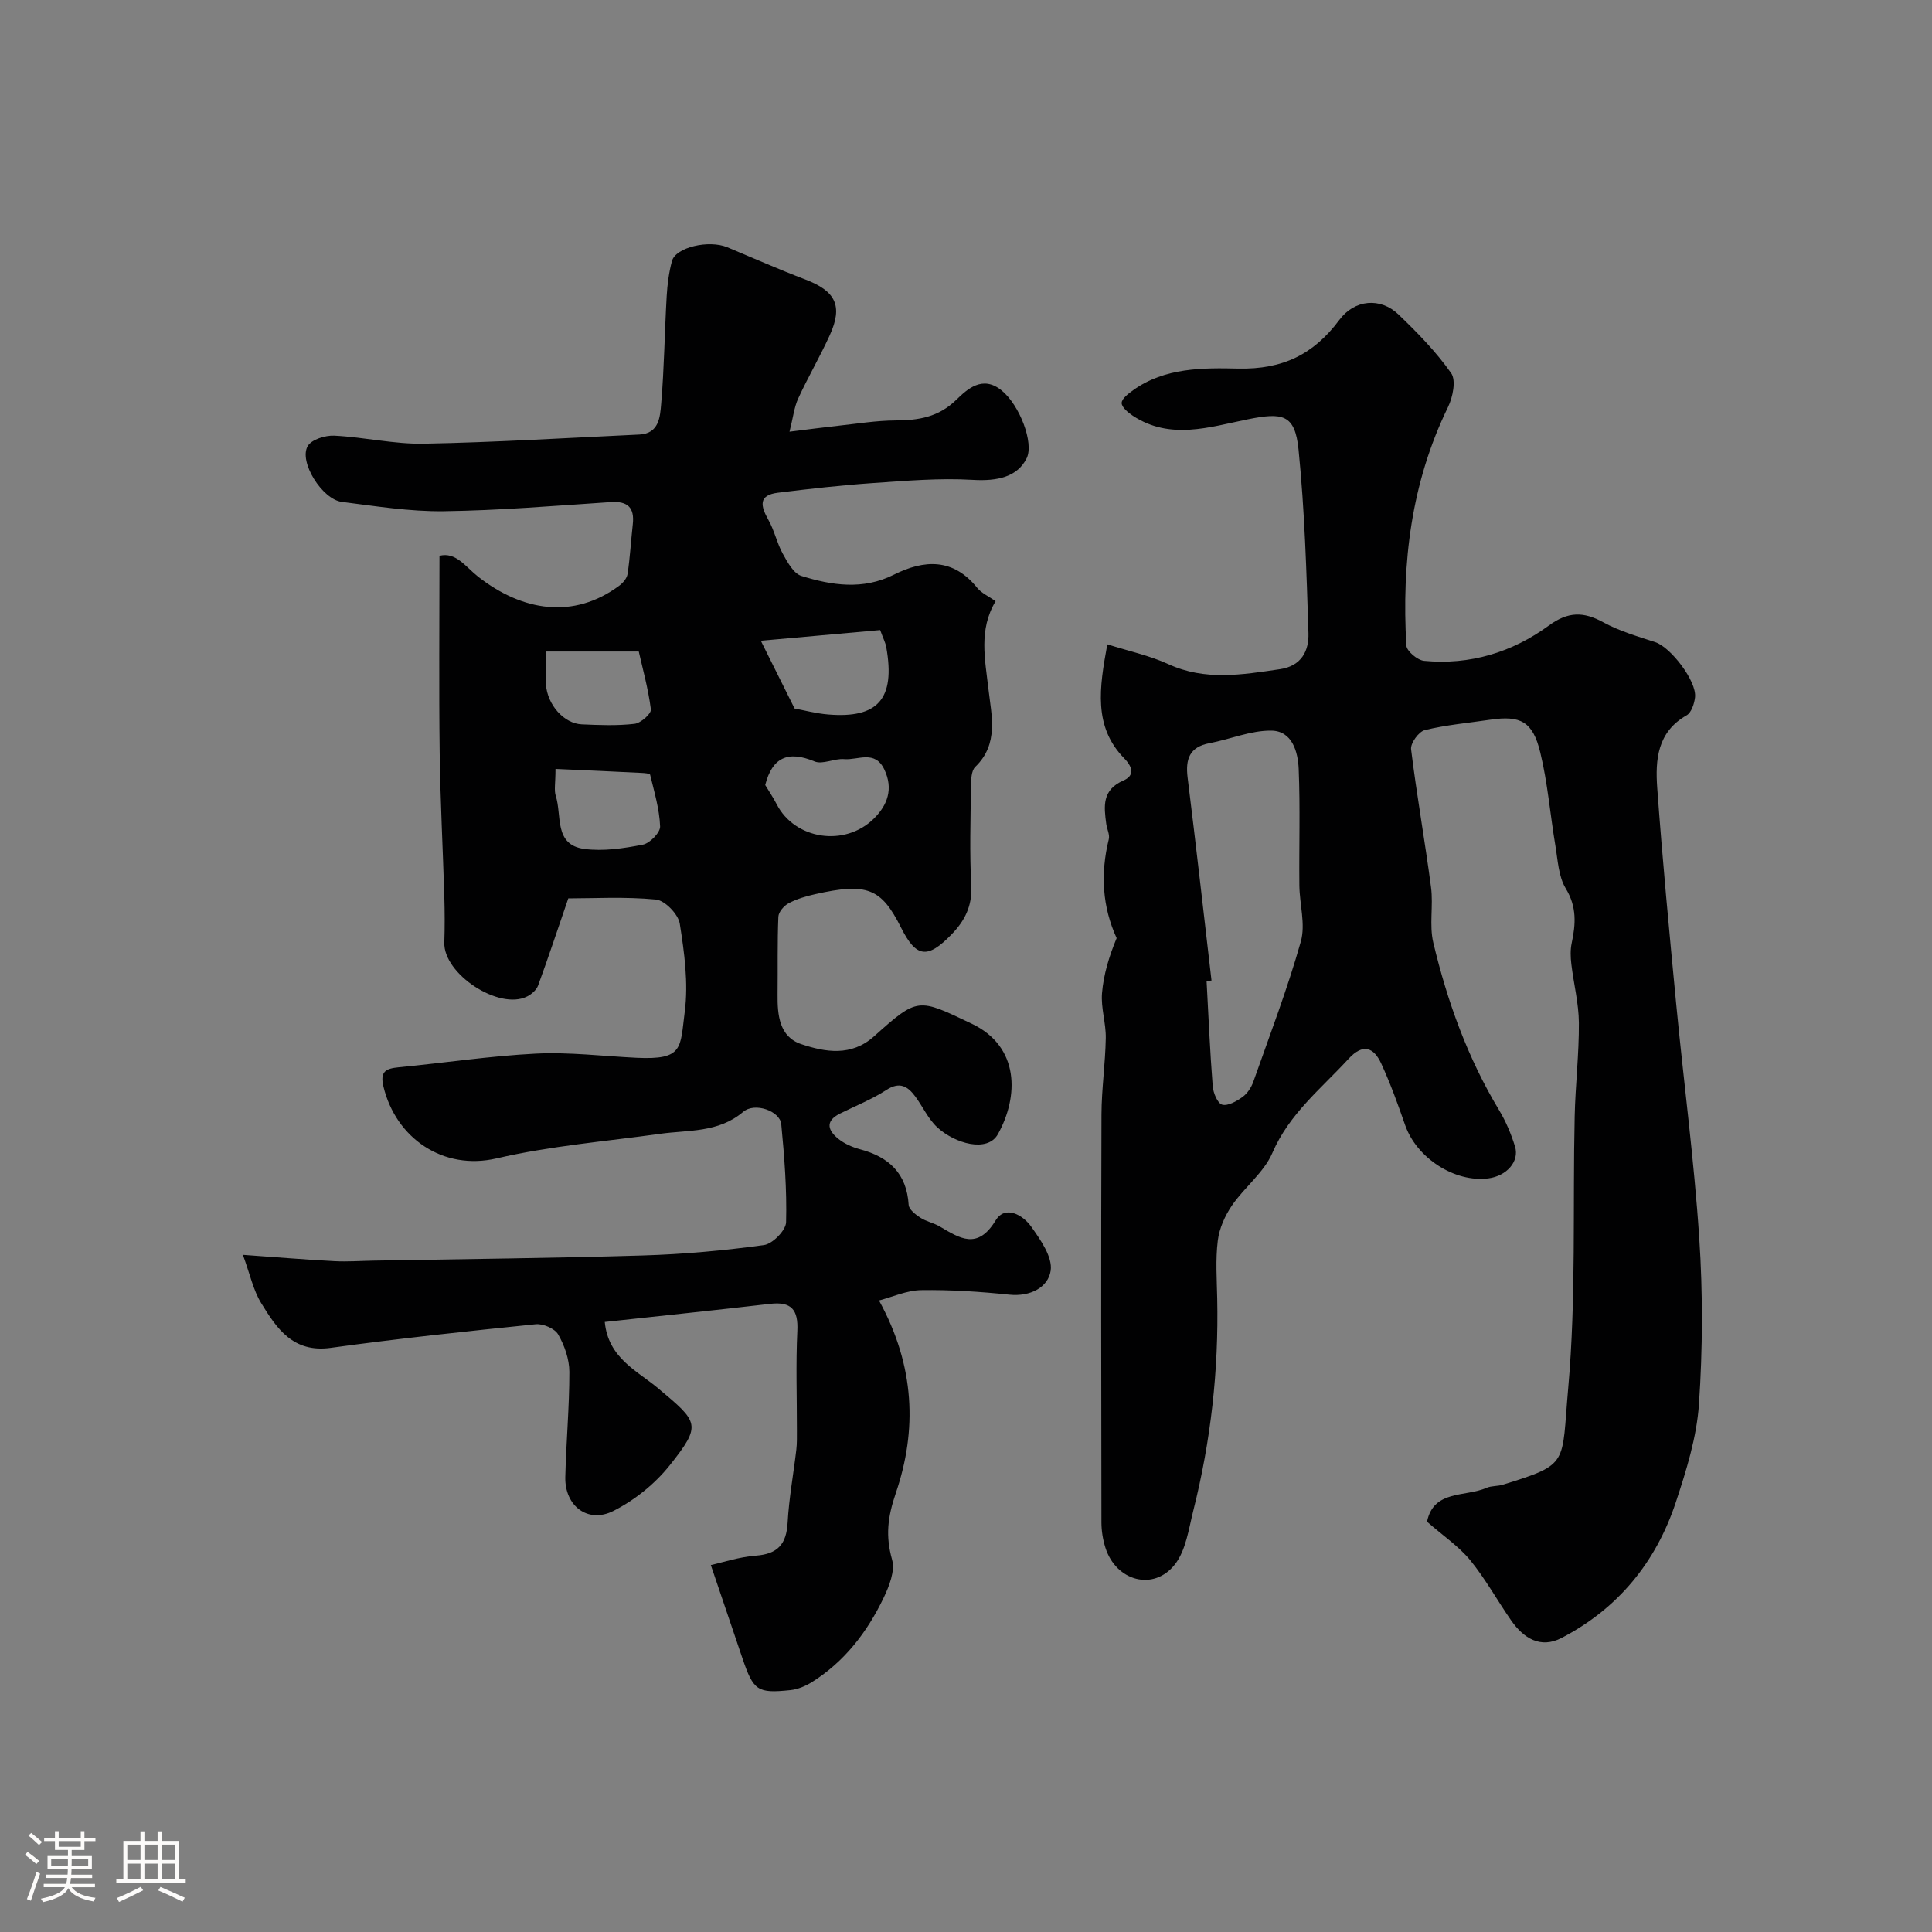 <svg enable-background="new 0 0 400 400" viewBox="0 0 400 400" xmlns="http://www.w3.org/2000/svg"><rect x="0" y="0" width="400" height="400" fill="#808080" stroke="none"/><path d="m5.17 384 .55-.58c.85.61 1.65 1.24 2.4 1.87l-.59.64c-.83-.73-1.62-1.38-2.36-1.93m1.22 9.53-.82-.34c.71-1.76 1.37-3.64 1.98-5.63.24.13.5.25.76.36-.6 1.67-1.24 3.54-1.92 5.61m-.5-13.5.57-.54c.56.44 1.31 1.06 2.26 1.87l-.64.64c-.68-.66-1.41-1.32-2.19-1.97m3.25.46h2.24v-1.36h.77v1.36h4.57v-1.36h.76v1.36h2.28v.69h-2.28v1.84h-2.64v1.26h4.18v2.64h-4.21c0 .45-.02.86-.05 1.21h4.32v.69h-4.38c-.04.34-.1.75-.19 1.22h5.15v.69h-4.82c.87 1.19 2.51 1.92 4.93 2.19-.17.31-.3.57-.37.76-2.77-.49-4.52-1.41-5.26-2.76-.56 1.26-2.3 2.23-5.24 2.9-.12-.24-.26-.48-.43-.72 2.73-.55 4.38-1.34 4.96-2.38h-4.38v-.69h4.65c.1-.38.17-.79.21-1.22h-4.32v-.69h4.4c.03-.34.05-.75.05-1.21h-4.2v-2.64h4.23v-1.26h-2.69v-1.84h-2.24zm1.46 4.46v1.29h3.45c.01-.4.02-.57.01-.53v-.32-.45h-3.46zm1.55-2.59h4.57v-1.19h-4.57zm6.11 2.59h-3.42v.77c-.01.19-.01.37-.02.53h3.44v-1.29z" fill="#fcfbfa"/><path d="m32.63 379.16h.82v1.98h3.54v7.89h1.46v.78h-14.37v-.78h1.46v-7.89h3.54v-1.98h.82v1.98h2.73zm-3.49 11.48.5.73c-1.61.82-3.28 1.63-5 2.41-.13-.27-.28-.55-.44-.82 1.75-.72 3.4-1.49 4.94-2.32m-2.78-5.55h2.73v-3.18h-2.73zm0 3.95h2.73v-3.2h-2.73zm3.54-3.95h2.73v-3.18h-2.73zm0 3.95h2.73v-3.2h-2.73zm7.89 4.68c-1.84-.92-3.51-1.7-5.02-2.32l.45-.73c1.89.8 3.57 1.55 5.04 2.23zm-1.62-11.81h-2.73v3.18h2.73zm-2.73 7.13h2.73v-3.2h-2.73z" fill="#fcfbfa"/><g fill="#010102"><path d="m50.29 259.8c7.14.51 13.04 1 18.94 1.31 2.69.14 5.39-.06 8.08-.11 18.6-.33 37.2-.51 55.79-1.07 8.37-.25 16.76-1.01 25.06-2.15 1.79-.24 4.55-3.05 4.59-4.73.18-6.76-.35-13.56-1-20.31-.25-2.68-5.45-4.62-7.9-2.53-5.12 4.35-11.46 3.73-17.16 4.53-11.31 1.58-22.68 2.49-33.88 5.09-11.05 2.57-20.85-4.17-23.42-14.87-.76-3.15.51-3.73 3.15-3.99 9.47-.91 18.91-2.35 28.4-2.83 6.9-.34 13.86.52 20.79.86 9.85.48 9.06-2.02 10.04-9.54.77-5.95-.08-12.22-1.03-18.22-.31-1.96-3.08-4.82-4.94-5-6.4-.62-12.9-.24-18.14-.24-2.25 6.55-4.16 12.33-6.25 18.03-.34.92-1.34 1.81-2.26 2.27-5.82 2.95-17.39-4.67-17.16-11.18.11-3.18.09-6.37 0-9.55-.3-9.93-.83-19.86-.96-29.8-.17-13.41-.04-26.83-.04-40.7 3.4-.86 5.38 2.27 8.02 4.34 9.14 7.15 19.72 8.86 29.16 1.88.79-.58 1.63-1.56 1.76-2.46.51-3.4.7-6.85 1.08-10.28.39-3.48-1.06-4.83-4.56-4.6-11.53.76-23.06 1.74-34.61 1.89-7.01.09-14.06-1.05-21.06-1.93-4.08-.51-8.96-8.32-7.07-11.55.8-1.37 3.64-2.25 5.49-2.16 6.2.3 12.39 1.78 18.56 1.66 14.87-.28 29.73-1.2 44.59-1.89 4.13-.19 4.31-3.7 4.54-6.38.63-7.41.71-14.86 1.14-22.29.14-2.43.46-4.9 1.09-7.25.76-2.85 7.63-4.45 11.48-2.85 5.36 2.23 10.67 4.59 16.09 6.65 6.33 2.41 7.88 5.46 5.1 11.56-2.02 4.44-4.5 8.67-6.54 13.11-.83 1.81-1.04 3.91-1.79 6.86 4.05-.5 7.1-.91 10.15-1.24 3.92-.42 7.84-1.07 11.77-1.09 4.76-.03 8.88-.64 12.61-4.27 2.25-2.19 5.41-5.15 9.35-1.97 3.79 3.06 6.76 10.93 5.22 14.06-1.91 3.86-6.02 4.79-11.18 4.48-6.88-.41-13.84.2-20.75.67-6.53.45-13.05 1.19-19.55 1.99-4.15.51-3.6 2.77-1.99 5.63 1.24 2.19 1.76 4.79 2.97 6.99.97 1.76 2.24 4.11 3.86 4.61 6.3 1.96 12.74 2.95 19.13-.25 6.31-3.16 12.3-3.47 17.28 2.73.88 1.09 2.33 1.71 3.8 2.75-3.54 5.93-2.19 12.01-1.47 18.3.61 5.32 2.18 11.28-2.74 16-.85.82-.87 2.73-.89 4.14-.09 6.83-.3 13.68.06 20.49.22 4.21-1.37 7.27-4.1 10.08-4.98 5.13-7.31 4.81-10.45-1.45-4.09-8.15-7.03-9.32-17.77-6.9-1.88.42-3.8.98-5.49 1.88-.97.51-2.09 1.81-2.13 2.8-.22 5.34-.1 10.7-.16 16.06-.05 4.27.35 8.77 4.88 10.3 5 1.68 10.39 2.6 15.07-1.59 9.14-8.18 9.08-7.95 20.25-2.63 9.98 4.75 9.73 15.12 5.42 22.86-2.17 3.9-8.93 1.95-12.57-1.42-1.87-1.73-2.98-4.26-4.53-6.36-1.58-2.14-3.24-3.16-6.02-1.35-3 1.95-6.39 3.28-9.61 4.89-3.19 1.6-2.39 3.57-.25 5.26 1.25.99 2.86 1.69 4.42 2.11 6 1.59 9.68 5 10.08 11.53.06.94 1.43 1.99 2.42 2.64 1.21.79 2.73 1.07 3.98 1.8 4.18 2.46 7.85 4.94 11.61-1.24 1.96-3.22 5.62-1.15 7.35 1.28 1.94 2.73 4.46 6.32 4.04 9.13-.52 3.45-4.2 5.41-8.53 4.97-6.07-.63-12.19-1.03-18.28-.94-2.99.05-5.96 1.42-8.73 2.14 7.49 13.64 7.88 26.93 3.5 39.81-1.74 5.11-2.17 8.94-.79 13.87.65 2.31-.61 5.49-1.77 7.91-3.38 7.05-8.06 13.16-14.8 17.4-1.33.84-2.95 1.52-4.49 1.68-6.85.71-7.64.12-9.93-6.6-2.07-6.08-4.12-12.17-6.54-19.29 2.37-.52 5.81-1.68 9.32-1.95 4.54-.34 6.33-2.38 6.58-6.84.28-5.05 1.21-10.06 1.8-15.1.15-1.32.12-2.66.12-3.99.01-6.87-.24-13.74.09-20.59.21-4.4-1.22-6.12-5.64-5.61-11.37 1.32-22.77 2.5-34.23 3.75.72 7.5 6.75 10.13 11.03 13.72 8.41 7.05 9.11 7.52 2.43 15.94-3.06 3.85-7.28 7.24-11.67 9.46-5.29 2.68-10.1-1.04-9.96-7 .17-7.27.85-14.54.84-21.8-.01-2.61-1-5.45-2.32-7.74-.71-1.23-3.13-2.26-4.64-2.11-14.17 1.44-28.35 2.95-42.46 4.89-7.79 1.07-11.17-4.02-14.39-9.28-1.64-2.66-2.3-5.95-3.78-9.98zm107.23-127.14c2.49 4.99 4.69 9.42 6.99 14.03 1.87.34 4.41 1.03 7 1.24 10.17.83 13.92-3.14 11.98-13.95-.16-.92-.63-1.79-1.26-3.53-8.45.75-17.04 1.52-24.71 2.21zm.91 29.87c.73 1.22 1.64 2.56 2.38 3.99 3.74 7.29 14.09 8.92 20.13 2.95 2.82-2.79 4.06-6.17 2.14-10.18-1.96-4.09-5.47-1.87-8.29-2.12-2.04-.18-4.48 1.18-6.17.47-5.47-2.28-8.73-.84-10.19 4.89zm-43.42-3.33c0 2.97-.33 4.4.06 5.6 1.3 4.02-.43 10.11 5.88 10.96 3.95.53 8.17-.11 12.13-.88 1.46-.28 3.64-2.51 3.59-3.78-.14-3.6-1.22-7.16-2.07-10.71-.06-.26-1.2-.34-1.84-.37-5.75-.29-11.51-.54-17.75-.82zm17.24-24.31c-7.17 0-13.12 0-19.24 0 0 2.85-.11 4.84.02 6.81.29 4.22 3.72 8.11 7.42 8.27 3.64.16 7.33.31 10.93-.11 1.29-.15 3.49-2.1 3.38-2.99-.57-4.39-1.77-8.68-2.51-11.98z"/><path d="m295.45 315.05c1.37-6.66 7.91-5.07 12.32-7.01 1.01-.44 2.27-.31 3.35-.64 13.92-4.31 12.14-4.09 13.56-20.01 1.66-18.64.92-37.5 1.34-56.26.14-6.46.91-12.91.87-19.36-.03-4.05-1.08-8.09-1.56-12.15-.17-1.43-.23-2.95.07-4.35.84-3.93 1.09-7.51-1.23-11.32-1.51-2.49-1.64-5.88-2.15-8.9-1.08-6.42-1.59-12.98-3.13-19.29-1.55-6.41-4.1-7.67-10.36-6.75-4.53.67-9.12 1.07-13.54 2.15-1.25.31-3 2.72-2.84 3.97 1.17 9.56 2.88 19.04 4.13 28.59.5 3.78-.4 7.81.47 11.45 2.9 12.17 7.11 23.88 13.63 34.69 1.4 2.33 2.49 4.92 3.29 7.52.95 3.1-1.75 6.1-5.53 6.59-6.98.9-14.87-4.24-17.23-11.05-1.49-4.3-3.04-8.59-4.94-12.72-1.54-3.35-3.78-4.24-6.75-1-5.66 6.17-12.29 11.37-15.79 19.5-1.75 4.06-5.77 7.09-8.36 10.87-1.46 2.13-2.63 4.76-2.94 7.29-.49 3.94-.2 7.98-.12 11.98.32 14.87-1.32 29.51-4.95 43.92-.96 3.82-1.52 8.21-3.81 11.13-4.39 5.6-12.18 3.48-14.38-3.44-.53-1.68-.83-3.5-.83-5.26-.05-28.16-.09-56.31.01-84.47.02-5.27.8-10.54.89-15.81.05-3.09-1.03-6.23-.78-9.28.32-3.87 1.48-7.67 3.03-11.4-2.94-6.4-3.4-13.28-1.63-20.46.24-.96-.37-2.11-.52-3.18-.49-3.64-.91-7.05 3.55-8.99 2-.87 2.29-2.42.15-4.61-6.39-6.54-5.14-14.57-3.48-23.59 4.48 1.42 8.74 2.32 12.6 4.09 7.66 3.52 15.33 2.2 23.12 1.06 4.49-.65 6.03-3.81 5.92-7.44-.4-12.69-.78-25.41-2.05-38.03-.74-7.33-3.28-7.73-10.58-6.25-7.83 1.59-16.02 4.34-23.74-.76-.98-.65-2.32-1.77-2.3-2.64.02-.91 1.39-1.93 2.36-2.63 6.55-4.72 14.52-4.65 21.76-4.49 9.27.21 15.66-2.98 20.95-10.08 3.15-4.23 8.49-4.72 12.25-1.11 3.93 3.77 7.79 7.72 10.9 12.14 1.05 1.49.34 4.98-.66 7.03-7.62 15.65-9.61 32.26-8.62 49.35.07 1.17 2.3 3.05 3.67 3.18 9.5.91 18.25-1.76 25.85-7.32 3.95-2.89 7.15-2.91 11.25-.66 3.34 1.83 7.12 2.92 10.78 4.12 3.17 1.03 8.59 8.07 8.22 11.4-.15 1.33-.76 3.19-1.76 3.75-6.08 3.45-6.48 9.24-6.07 14.99 1.08 14.91 2.49 29.8 3.92 44.68 1.55 16.17 3.71 32.3 4.78 48.5.76 11.45.72 23.02-.06 34.46-.47 6.85-2.61 13.7-4.79 20.29-4.11 12.42-11.98 22.03-23.68 28.1-4.34 2.25-7.84.05-10.4-3.62-2.89-4.15-5.34-8.64-8.53-12.54-2.36-2.84-5.58-5.01-8.9-7.92zm-44.62-112.04c-.34.04-.68.07-1.02.11.4 7.26.7 14.53 1.27 21.78.11 1.38 1.01 3.55 1.96 3.81 1.2.32 3-.72 4.22-1.6 1-.72 1.81-1.97 2.23-3.16 3.4-9.63 7.06-19.19 9.83-29 1.01-3.57-.26-7.74-.3-11.64-.08-8.03.19-16.07-.14-24.08-.15-3.58-1.34-7.92-5.68-7.96-4.25-.05-8.51 1.79-12.8 2.6-4.16.79-4.98 3.33-4.52 7.1 1.74 13.99 3.32 28.02 4.95 42.04z"/></g></svg>
